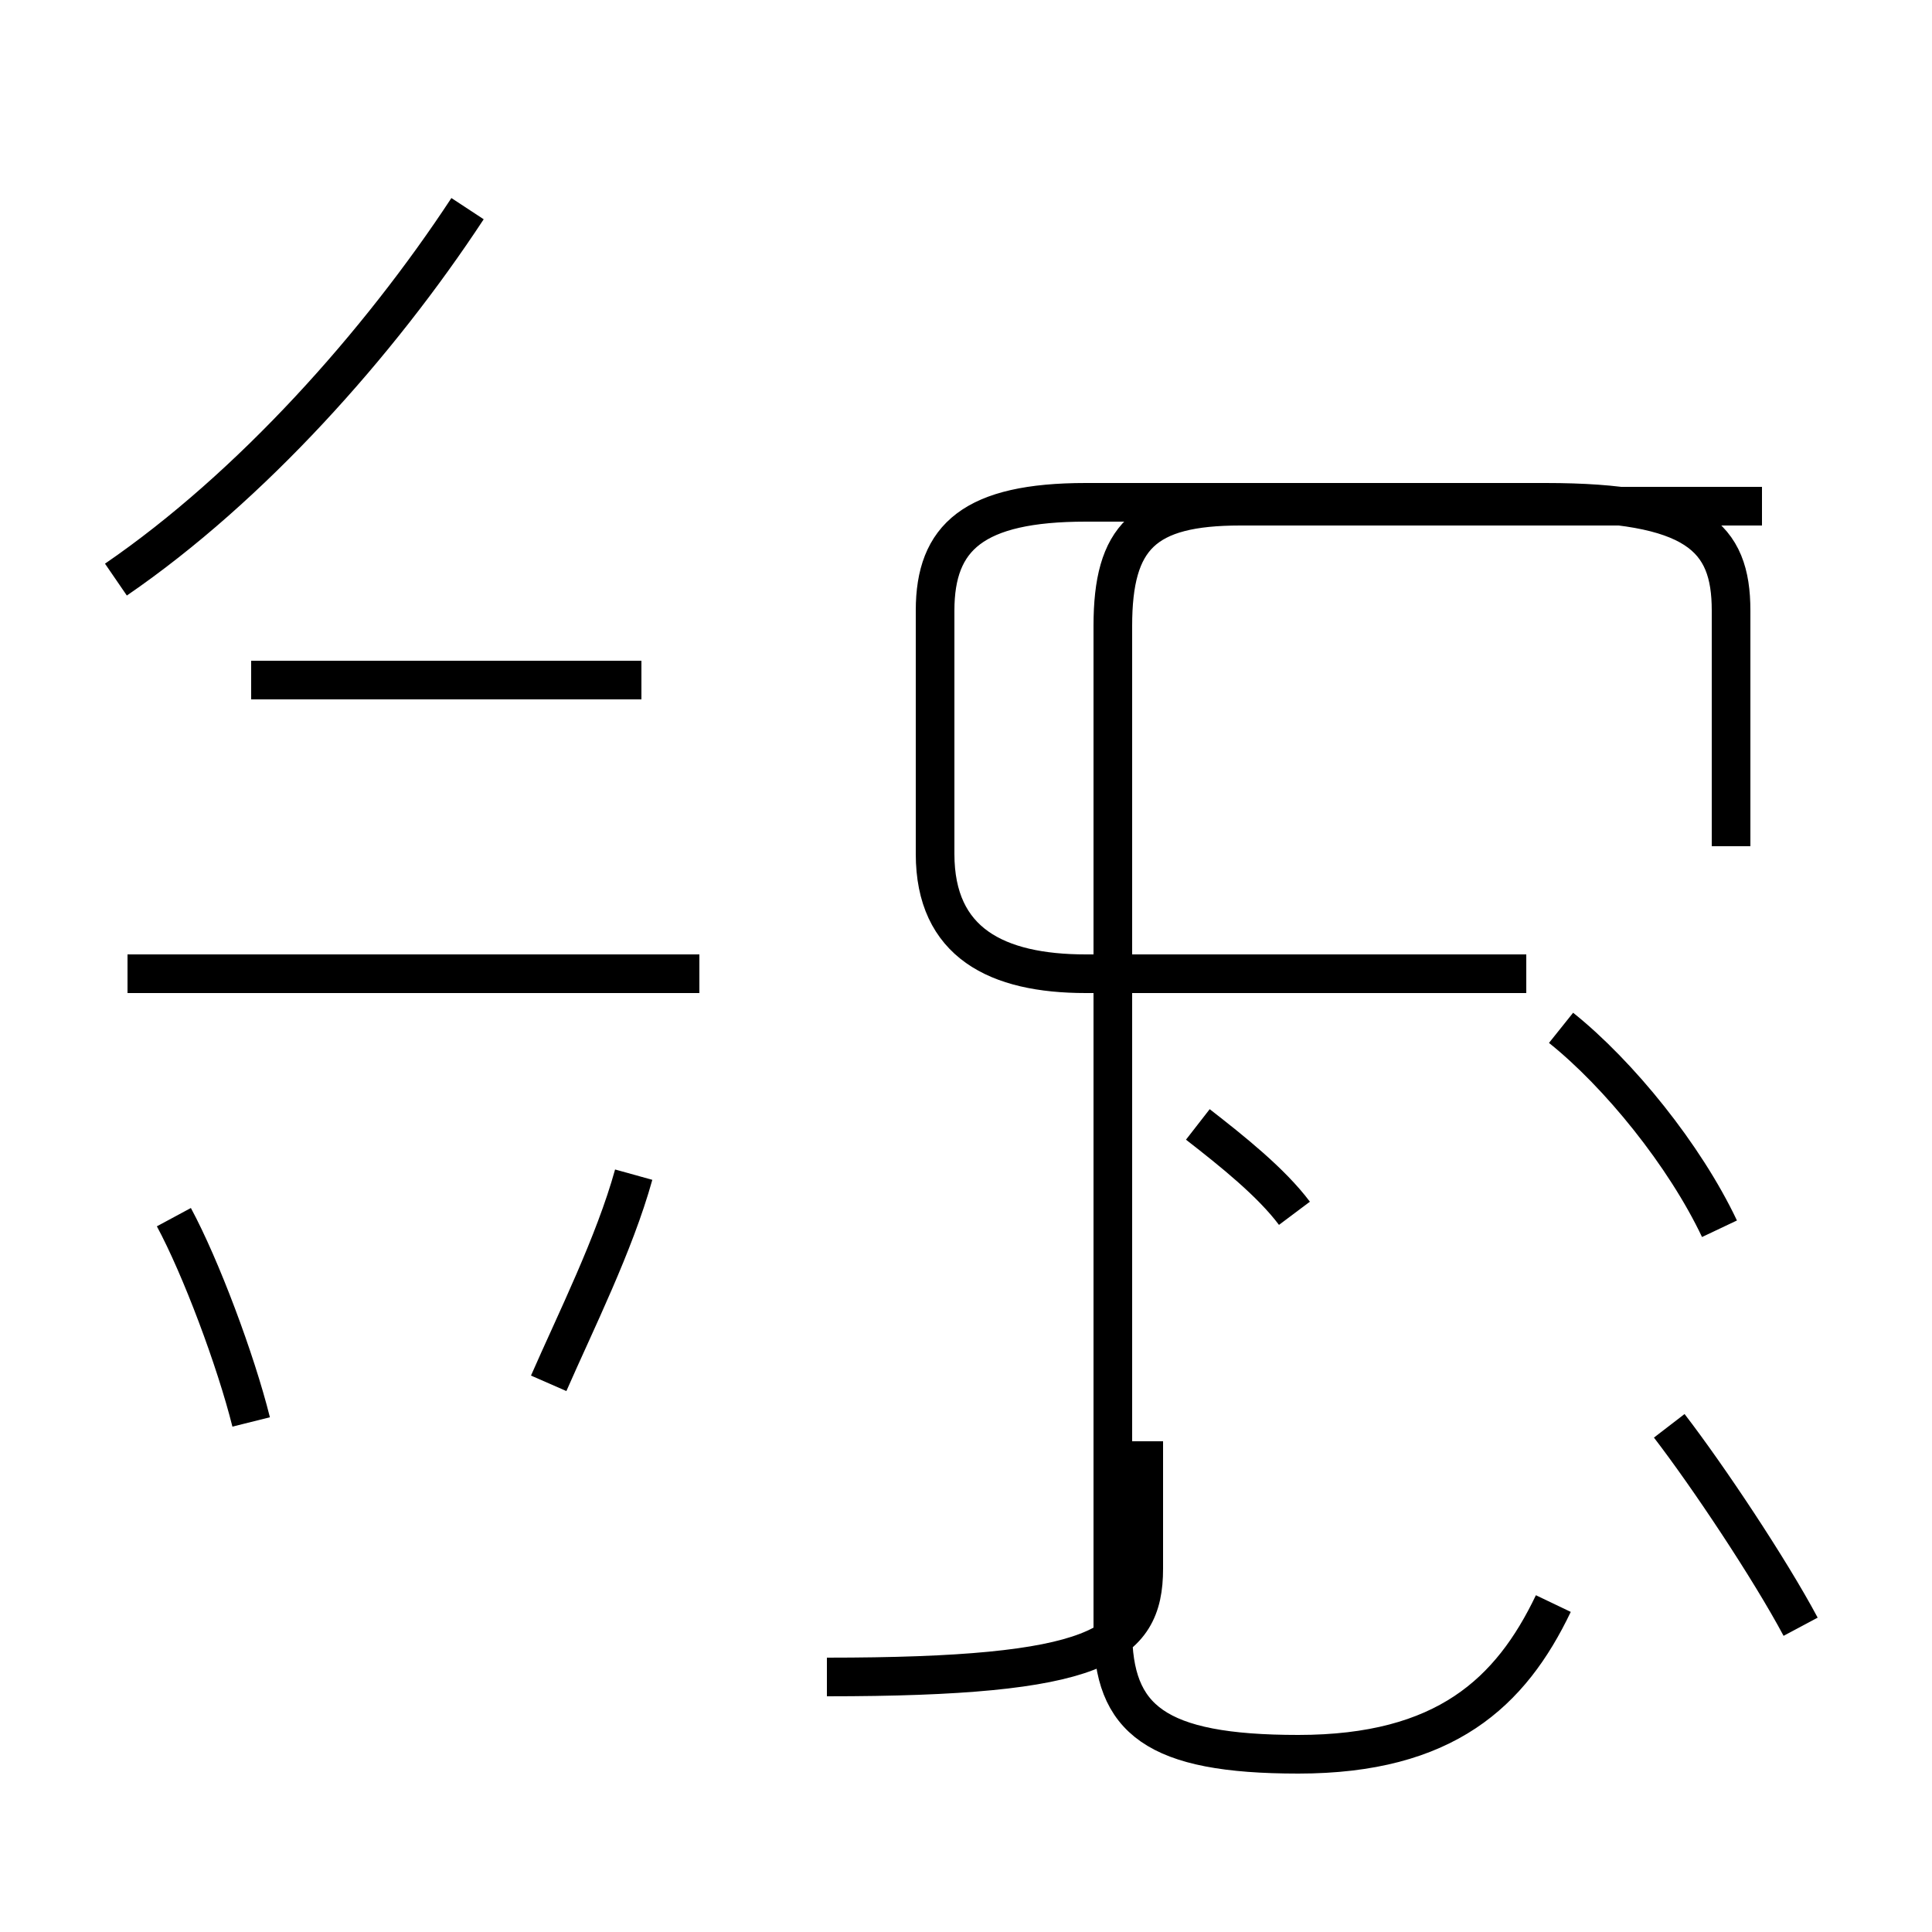 <?xml version='1.0' encoding='utf8'?>
<svg viewBox="0.0 -44.0 50.0 50.0" version="1.1" xmlns="http://www.w3.org/2000/svg">
<rect x="0.0" y="-44.0" width="50.0" height="50.0" fill="#808080" stroke="none"/>
<rect x="-1000" y="-1000" width="2000" height="2000" stroke="white" fill="white"/>
<g style="fill:none; stroke:#000000;  stroke-width:1">
<path d="M 3.0 29.0 C 6.5 31.4 9.8 35.1 12.1 38.6 M 6.5 7.2 C 6.1 8.8 5.2 11.2 4.5 12.5 M 16.6 26.4 L 6.5 26.4 M 18.1 18.8 L 3.3 18.8 M 16.4 13.6 C 15.9 11.8 14.9 9.8 14.2 8.2 M 21.4 0.6 C 28.4 0.6 29.6 1.4 29.6 3.4 L 29.6 6.7 M 40.2 2.5 C 39.1 0.2 37.4 -1.4 33.6 -1.4 C 29.9 -1.4 28.8 -0.5 28.8 1.8 L 28.8 27.8 C 28.8 30.1 29.6 30.9 32.1 30.9 L 45.6 30.9 M 33.5 12.6 C 32.9 13.4 31.9 14.2 31.0 14.9 M 44.5 12.2 C 43.6 14.1 41.9 16.2 40.4 17.4 M 44.8 22.1 L 44.8 28.2 C 44.8 30.1 43.9 31.0 40.0 31.0 L 28.1 31.0 C 25.2 31.0 24.2 30.1 24.2 28.2 L 24.2 21.9 C 24.2 19.6 25.8 18.8 28.1 18.8 L 39.5 18.8 M 46.6 1.9 C 45.8 3.4 44.2 5.8 43.2 7.1" transform="scale(1, -1)" />
</g>
</svg>